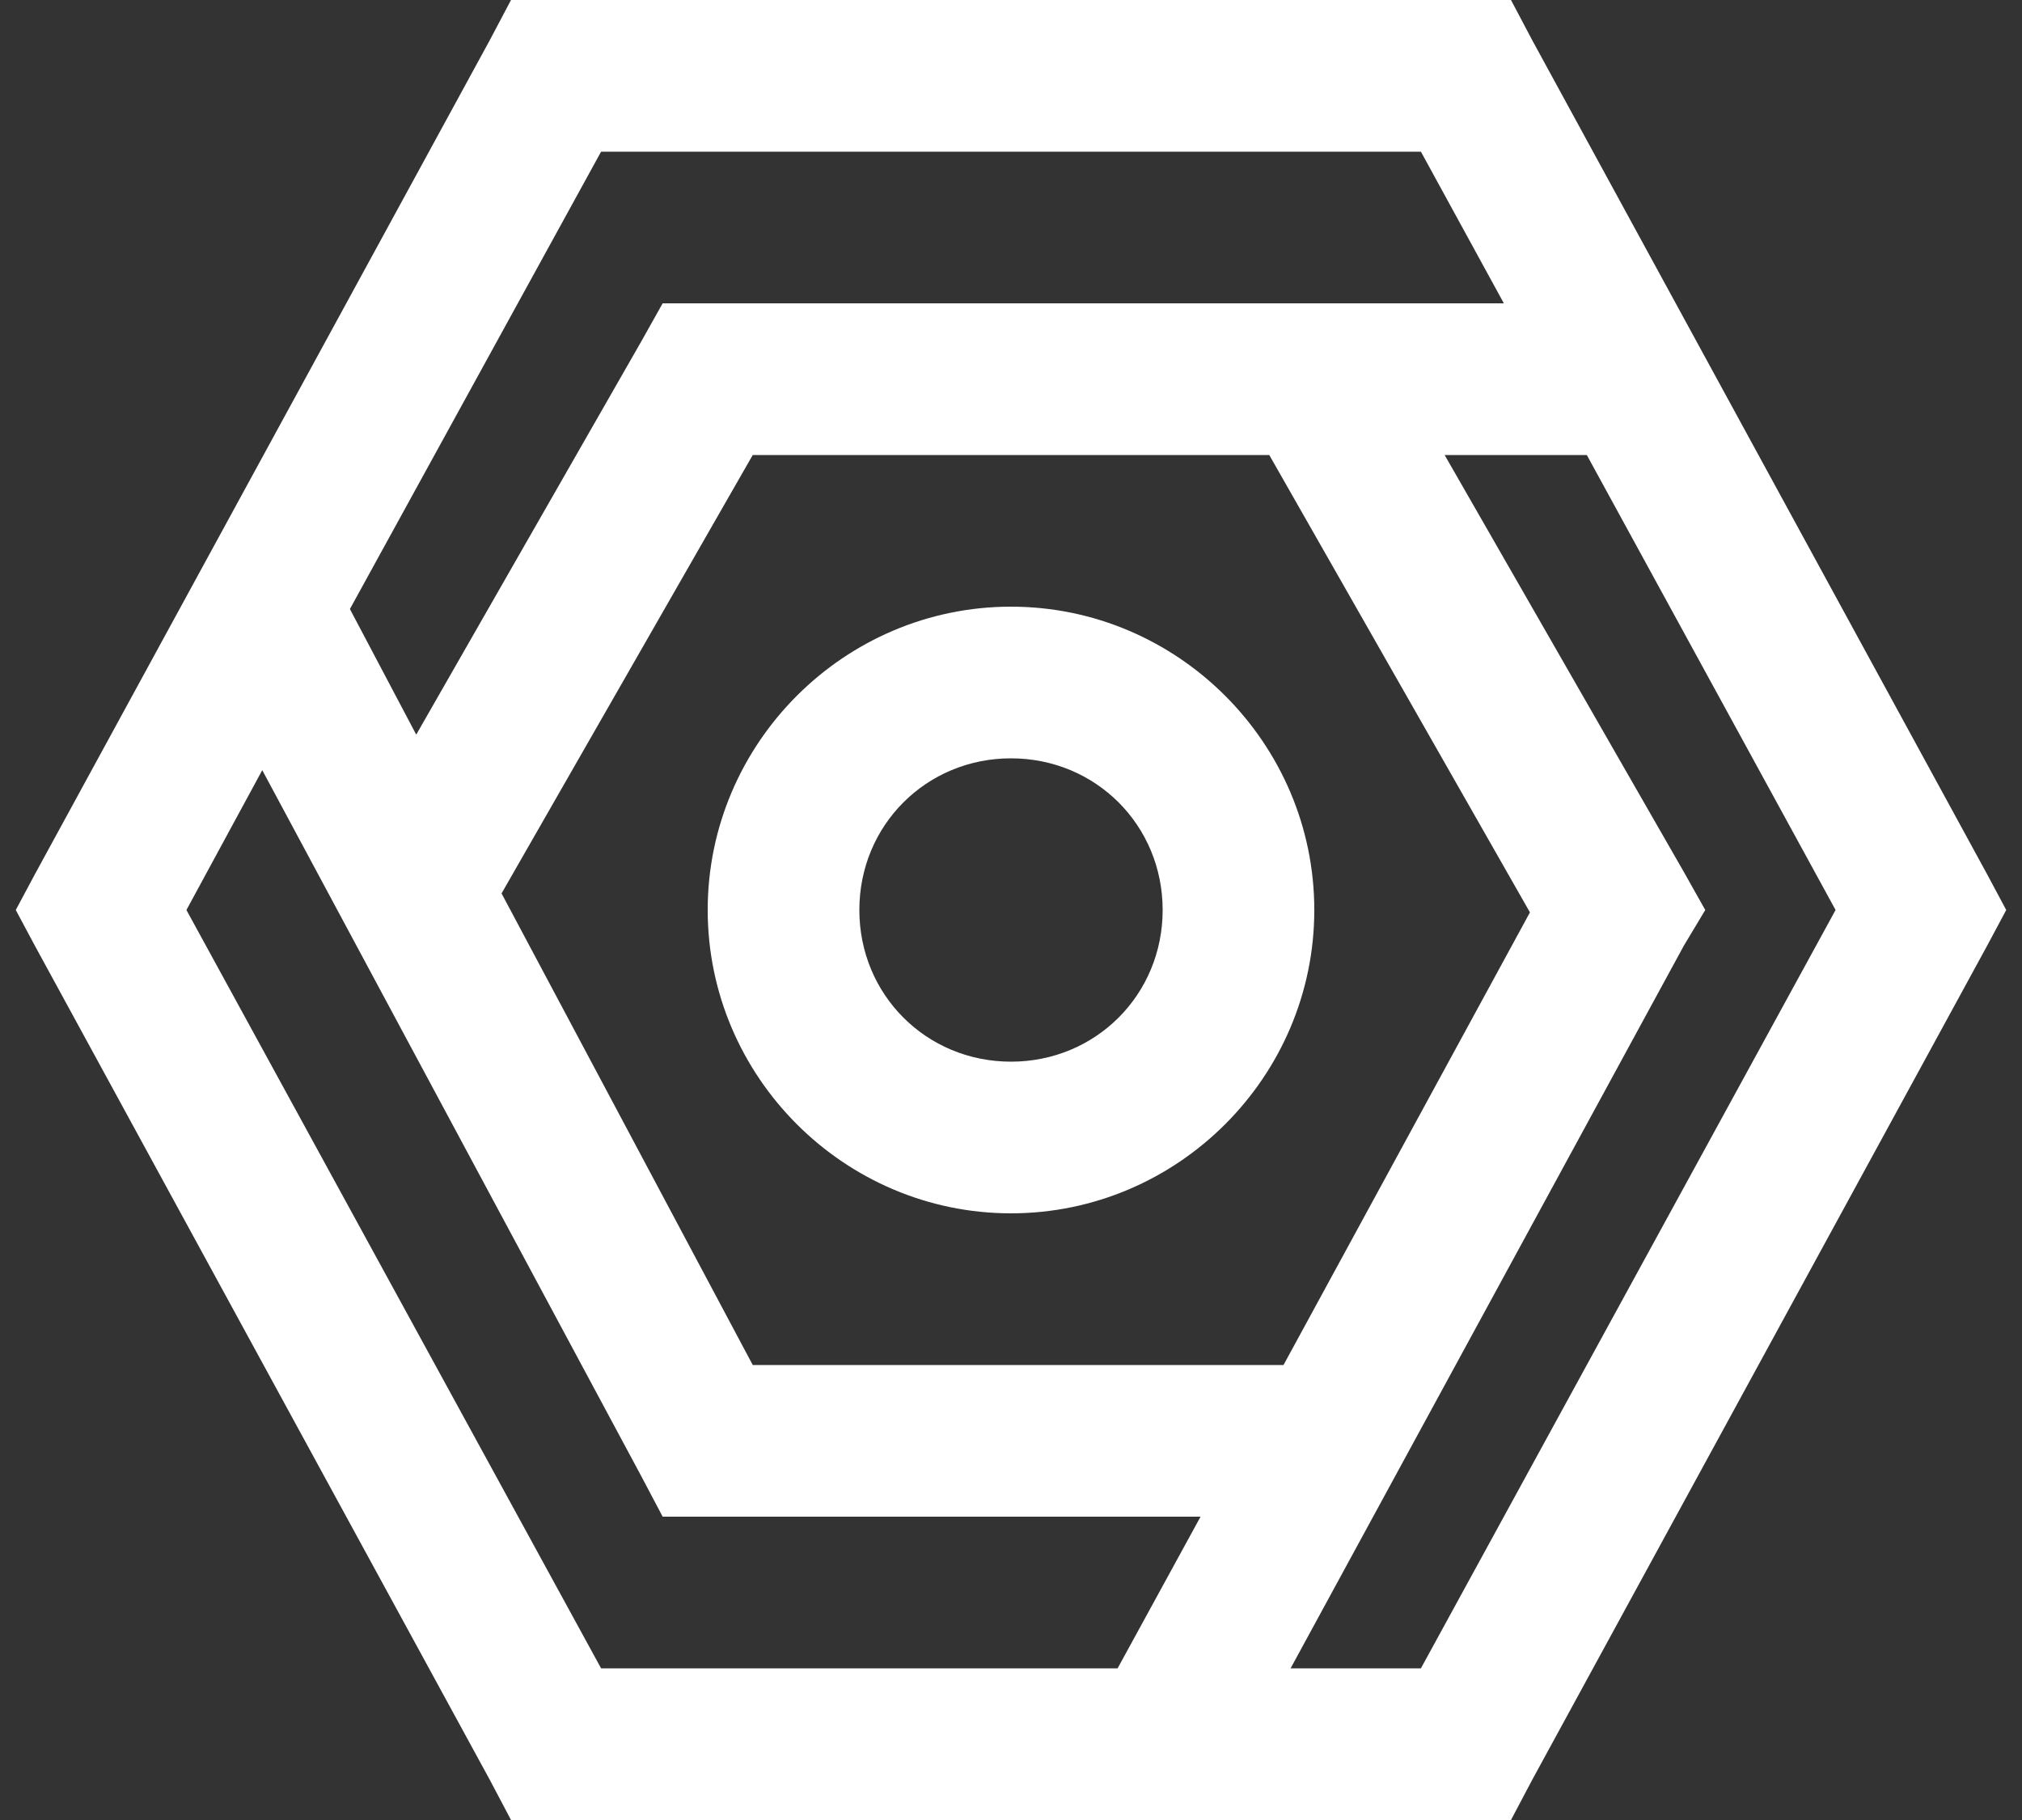 <svg width="40" height="36" viewBox="0 0 40 36" fill="none" xmlns="http://www.w3.org/2000/svg">
<rect x="0" y="0" width="40" height="36" fill="#333333" stroke="none"/>
<path d="M10.109 0L9.688 0.797L0.688 17.297L0.312 18L0.688 18.703L9.688 35.203L10.109 36H29.891L30.312 35.203L39.312 18.703L39.688 18L39.312 17.297L30.312 0.797L29.891 0H10.109ZM11.891 3H28.109L29.75 6H13.109L12.688 6.75L8.234 14.531L6.922 12.047L11.891 3ZM14.891 9H25.109L30.266 18.047L25.391 27H14.891L9.922 17.672L14.891 9ZM28.578 9H31.391L36.312 18L28.109 33H25.531L33.312 18.703L33.734 18L33.312 17.25L28.578 9ZM20 12C16.701 12 14 14.701 14 18C14 21.299 16.701 24 20 24C23.299 24 26 21.299 26 18C26 14.701 23.299 12 20 12ZM20 15C21.676 15 23 16.324 23 18C23 19.676 21.676 21 20 21C18.324 21 17 19.676 17 18C17 16.324 18.324 15 20 15ZM5.188 15.234L12.688 29.203L13.109 30H23.75L22.109 33H11.891L3.688 18L5.188 15.234Z" fill="white"/>
</svg>
